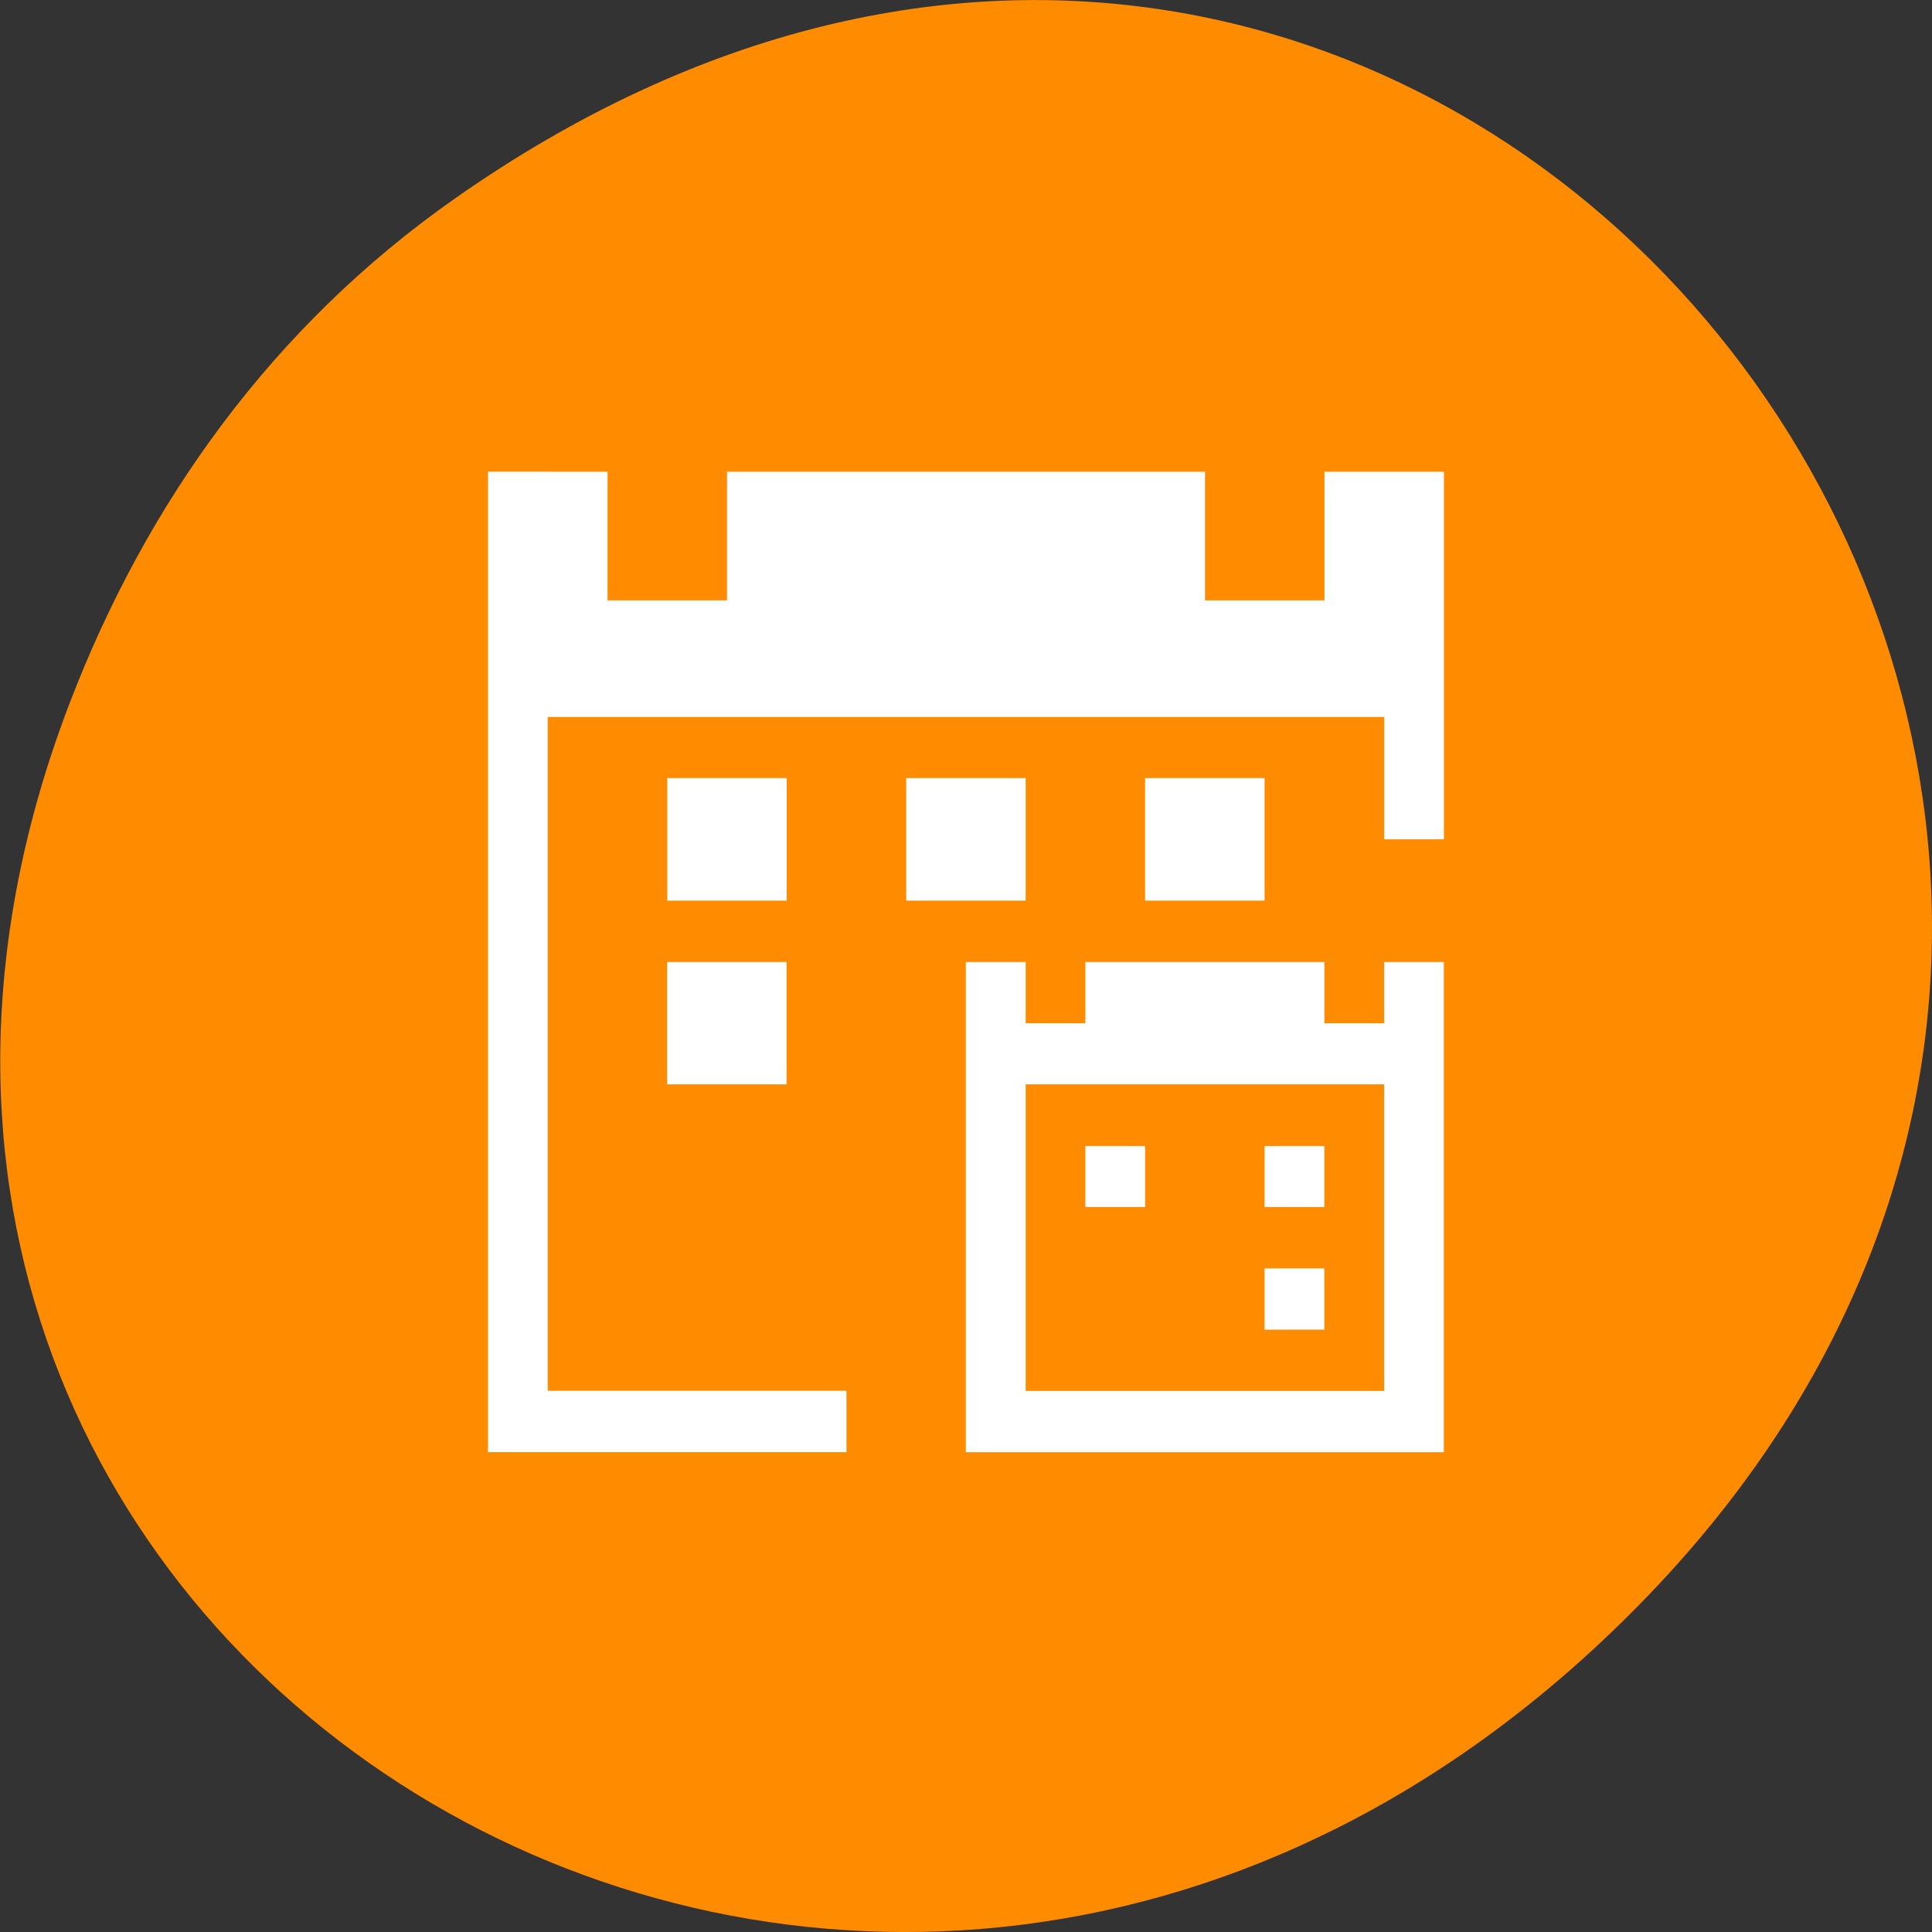 <svg xmlns="http://www.w3.org/2000/svg" viewBox="0 0 24 24"><rect x="0" y="0" width="24" height="24" fill="#333333" stroke="none"/><path d="m 5.641 2.473 c 12.273 -8.629 24.711 7.309 14.711 17.473 c -9.422 9.578 -24.062 0.703 -19.484 -11.219 c 0.953 -2.484 2.52 -4.672 4.773 -6.254" style="fill:#ff8c00"/><path d="m 6.062 5.859 v 12.18 h 4.453 v -0.762 h -3.711 v -8.371 h 10.391 v 1.52 h 0.742 v -4.566 h -1.484 v 1.598 h -1.484 v -1.598 h -5.938 v 1.598 h -1.484 v -1.598 m 0.742 3.805 v 1.523 h 1.484 v -1.523 m 1.484 0 v 1.523 h 1.484 v -1.523 m 1.484 0 v 1.523 h 1.484 v -1.523 m -7.422 2.285 v 1.52 h 1.484 v -1.52 m 2.227 0 v 6.09 h 5.938 v -6.09 h -0.742 v 0.762 h -0.742 v -0.762 h -2.969 v 0.762 h -0.742 v -0.762 m 0 1.52 h 4.453 v 3.809 h -4.453 m 0.742 -3.043 v 0.758 h 0.742 v -0.758 m 1.484 0 v 0.758 h 0.742 v -0.758 m -0.742 1.52 v 0.762 h 0.742 v -0.762" style="fill:#fff"/></svg>